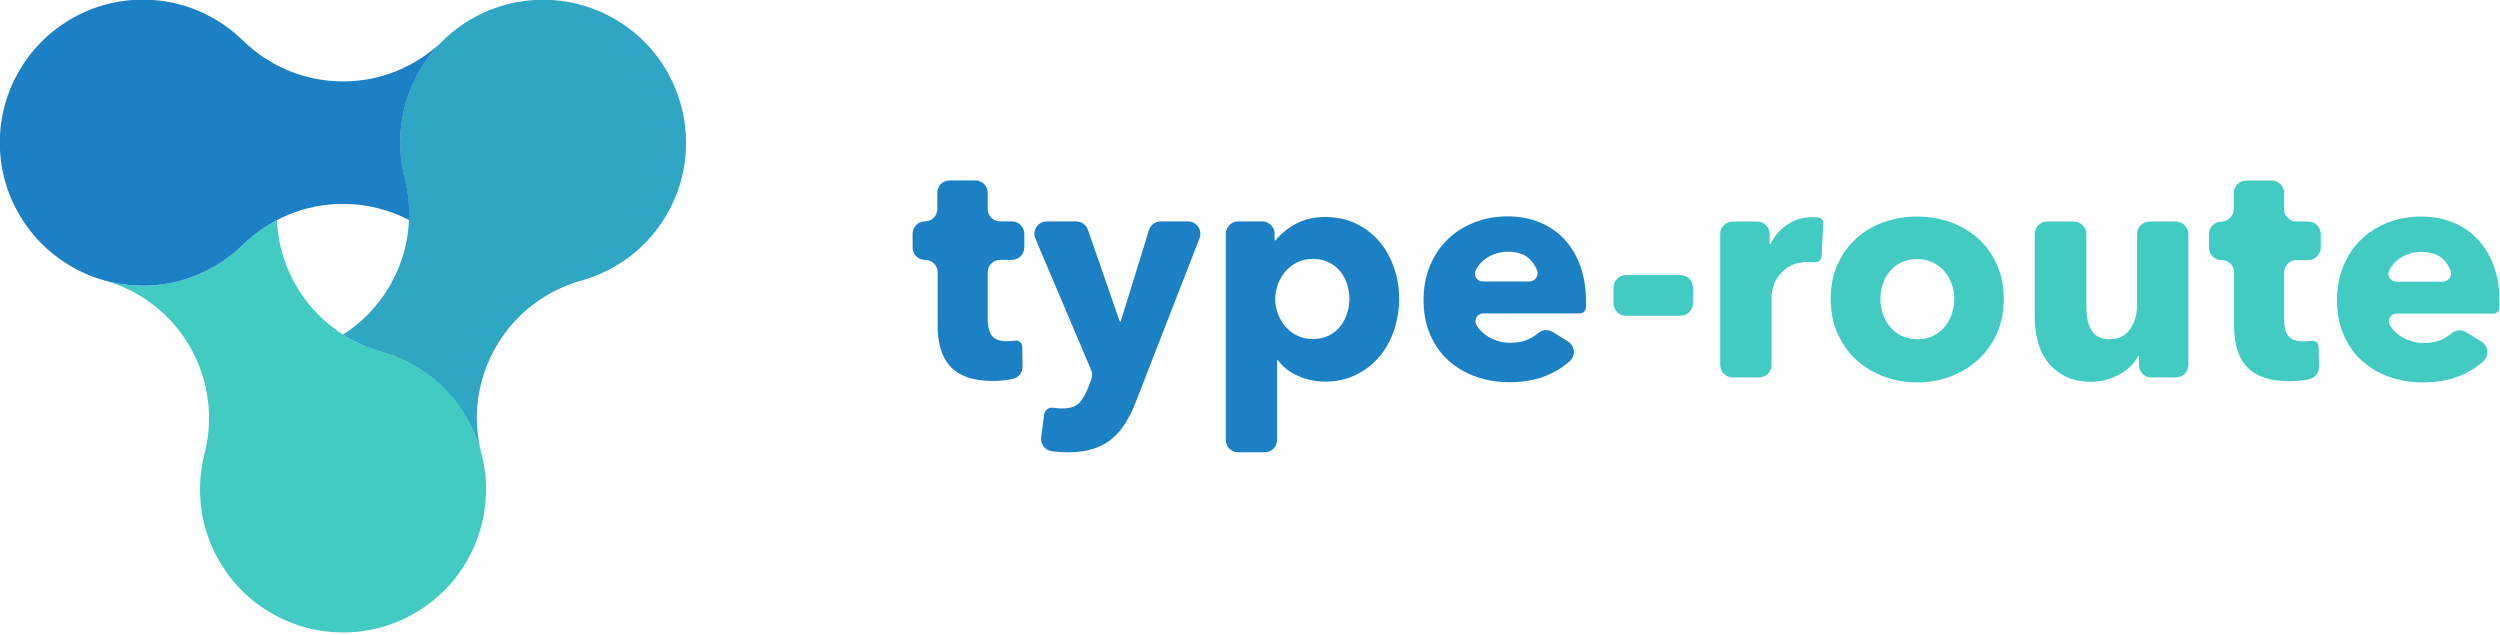<?xml version="1.0" encoding="UTF-8" standalone="no"?>
<!DOCTYPE svg PUBLIC "-//W3C//DTD SVG 1.1//EN" "http://www.w3.org/Graphics/SVG/1.1/DTD/svg11.dtd">
<svg width="100%" height="100%" viewBox="0 0 583 148" version="1.1" xmlns="http://www.w3.org/2000/svg" xmlns:xlink="http://www.w3.org/1999/xlink" xml:space="preserve" xmlns:serif="http://www.serif.com/" style="fill-rule:evenodd;clip-rule:evenodd;stroke-linejoin:round;stroke-miterlimit:1.414;">
    <g transform="matrix(1,0,0,1,-348.565,-114.013)">
        <g transform="matrix(1,0,0,1,0,-212.169)">
            <g transform="matrix(0.667,0,0,0.667,146.552,195.006)">
                <path d="M422.737,313.683C429.324,309.502 435.025,303.716 439.193,296.497C446.027,284.66 447.464,271.179 444.271,258.909C443.253,254.911 442.75,250.847 442.737,246.806C442.687,238.252 444.833,229.573 449.405,221.633L449.409,221.627L449.411,221.622L449.435,221.58L449.459,221.539C451.33,218.296 453.577,215.244 456.179,212.457L456.188,212.447L456.216,212.417L456.312,212.314L456.352,212.272L456.4,212.221L456.469,212.148L456.488,212.128L456.507,212.108C460.106,208.322 464.227,205.184 468.689,202.744C476.224,198.607 484.385,196.617 492.453,196.581C501.045,196.522 509.764,198.676 517.736,203.279C525.709,207.882 531.934,214.356 536.179,221.827C540.182,228.831 542.539,236.894 542.724,245.488C542.841,250.572 542.184,255.71 540.705,260.72L540.697,260.747L540.689,260.773L540.661,260.869L540.64,260.937L540.624,260.991L540.583,261.126L540.571,261.166L540.567,261.178C539.454,264.826 537.935,268.297 536.062,271.539L536.038,271.58L536.014,271.621L536.011,271.626L536.006,271.634C531.41,279.573 524.957,285.776 517.512,290.011C514.015,292.012 510.253,293.603 506.293,294.717C494.07,298.087 483.113,306.072 476.279,317.909C469.524,329.609 468.042,342.916 471.093,355.072C471.002,354.724 470.906,354.376 470.806,354.03L470.77,353.904L470.755,353.853L470.749,353.832L470.74,353.802C469.614,349.944 468.034,346.277 466.062,342.865L466.038,342.824L466.009,342.773C461.364,334.748 454.821,328.497 447.275,324.259C443.845,322.321 440.164,320.777 436.294,319.688C431.526,318.374 426.95,316.357 422.737,313.683Z" style="fill:rgb(47,166,196);"/>
            </g>
            <g transform="matrix(0.667,0,0,0.667,248.471,133.498)">
                <path d="M246.887,365.827C247.214,373.622 249.375,381.452 253.542,388.671C260.376,400.508 271.333,408.493 283.556,411.863C287.527,412.981 291.298,414.577 294.804,416.586C302.237,420.82 308.68,427.018 313.27,434.947L313.301,435L313.325,435.041C315.198,438.283 316.717,441.754 317.83,445.402L317.834,445.414L317.846,445.454L317.887,445.589L317.903,445.643L317.924,445.711L317.952,445.807L317.96,445.833L317.968,445.86C319.447,450.87 320.104,456.008 319.987,461.092C319.802,469.686 317.445,477.749 313.442,484.753C309.197,492.224 302.972,498.698 294.999,503.301C287.027,507.904 278.308,510.058 269.716,509.999C261.648,509.963 253.487,507.973 245.952,503.836C241.49,501.396 237.369,498.258 233.77,494.472L233.751,494.452L233.732,494.432L233.663,494.359L233.615,494.308L233.575,494.266L233.479,494.163L233.451,494.133L233.442,494.123C230.84,491.336 228.593,488.284 226.722,485.041L226.698,485L226.675,484.958L226.672,484.953L226.667,484.946C222.09,476.995 219.945,468.305 220,459.74C220.015,455.711 220.519,451.658 221.534,447.671C224.727,435.401 223.29,421.92 216.456,410.083C209.701,398.383 198.917,390.446 186.865,387.01C187.212,387.105 187.56,387.196 187.911,387.283L188.038,387.315L188.089,387.327L188.11,387.332L188.141,387.34C192.046,388.293 196.011,388.758 199.951,388.757L199.999,388.757L200.058,388.757C209.33,388.746 218.015,386.206 225.459,381.79C228.851,379.788 232.029,377.373 234.907,374.565C238.43,371.093 242.464,368.139 246.887,365.827Z" style="fill:rgb(65,203,195);"/>
            </g>
            <g transform="matrix(0.667,0,0,0.667,248.471,133.498)">
                <path d="M293.112,365.825C286.198,362.211 278.336,360.167 270,360.167C256.333,360.167 243.939,365.663 234.909,374.564C231.956,377.444 228.688,379.912 225.195,381.943C217.812,386.264 209.223,388.744 200.061,388.755L200.053,388.755L200.048,388.755L200,388.755L199.952,388.755C196.208,388.756 192.442,388.337 188.727,387.477L188.714,387.474L188.673,387.464L188.536,387.433L188.481,387.419L188.412,387.403L188.315,387.38L188.288,387.373L188.261,387.367C183.182,386.143 178.404,384.143 174.06,381.499C166.71,377.042 160.906,370.969 156.841,364.001C152.493,356.589 150,347.961 150,338.755C150,329.549 152.493,320.921 156.841,313.51C160.906,306.541 166.71,300.468 174.06,296.011C178.404,293.367 183.182,291.367 188.261,290.144L188.288,290.137L188.315,290.131L188.412,290.107L188.481,290.091L188.536,290.078L188.673,290.046L188.714,290.037L188.727,290.034C192.442,289.174 196.208,288.754 199.952,288.755L200,288.755L200.047,288.755L200.053,288.755L200.062,288.755C209.236,288.767 217.834,291.254 225.224,295.584C228.706,297.612 231.964,300.074 234.909,302.947C243.939,311.847 256.333,317.343 270,317.343C283.511,317.343 295.776,311.973 304.778,303.253C304.522,303.506 304.269,303.763 304.019,304.023L303.928,304.117L303.891,304.155L303.876,304.171L303.855,304.193C301.076,307.099 298.691,310.3 296.722,313.713L296.698,313.755L296.669,313.806C292.041,321.841 289.899,330.632 290.002,339.287C290.039,343.226 290.542,347.185 291.534,351.082C292.78,355.868 293.321,360.84 293.112,365.825Z" style="fill:rgb(28,128,197);"/>
            </g>
        </g>
        <g transform="matrix(1,0,0,1,0,-212.169)">
            <path d="M931.435,396.461L931.435,397.922C931.435,398.687 930.815,399.307 930.05,399.307C925.886,399.307 912.924,399.307 907.472,399.307C906.814,399.306 906.207,399.663 905.886,400.237C905.565,400.812 905.58,401.516 905.926,402.076C905.928,402.077 905.928,402.078 905.929,402.08C906.44,402.907 907.097,403.625 907.9,404.233C908.702,404.841 909.602,405.315 910.6,405.656C911.597,405.996 912.631,406.167 913.701,406.167C915.599,406.167 917.204,405.814 918.518,405.108C919.172,404.757 919.766,404.355 920.299,403.901C921.255,403.08 922.633,402.979 923.698,403.652C924.775,404.296 926.099,405.132 927.261,405.866C928.017,406.343 928.51,407.142 928.598,408.032C928.686,408.921 928.358,409.802 927.71,410.417C926.411,411.576 924.95,412.565 923.298,413.355C920.501,414.693 917.253,415.362 913.555,415.362C910.831,415.362 908.252,414.936 905.82,414.085C903.387,413.233 901.259,411.993 899.434,410.363C897.61,408.733 896.174,406.726 895.128,404.342C894.082,401.958 893.559,399.234 893.559,396.169C893.559,393.201 894.07,390.513 895.092,388.105C896.114,385.696 897.5,383.653 899.252,381.974C901.003,380.296 903.071,378.994 905.455,378.07C907.839,377.146 910.417,376.683 913.191,376.683C915.866,376.683 918.323,377.133 920.561,378.034C922.799,378.934 924.721,380.235 926.327,381.938C927.932,383.641 929.185,385.708 930.085,388.141C930.985,390.574 931.435,393.347 931.435,396.461ZM815.838,395.877C815.838,398.845 815.302,401.533 814.232,403.941C813.162,406.349 811.702,408.393 809.853,410.071C808.004,411.75 805.864,413.051 803.431,413.975C800.999,414.9 798.396,415.362 795.623,415.362C792.898,415.362 790.307,414.9 787.85,413.975C785.393,413.051 783.253,411.75 781.428,410.071C779.604,408.393 778.156,406.349 777.086,403.941C776.016,401.533 775.481,398.845 775.481,395.877C775.481,392.909 776.016,390.233 777.086,387.849C778.156,385.465 779.604,383.446 781.428,381.792C783.253,380.138 785.393,378.873 787.85,377.997C790.307,377.121 792.898,376.683 795.623,376.683C798.396,376.683 800.999,377.121 803.431,377.997C805.864,378.873 808.004,380.138 809.853,381.792C811.702,383.446 813.162,385.465 814.232,387.849C815.302,390.233 815.838,392.909 815.838,395.877ZM850.262,414.194C849.493,414.194 848.756,413.889 848.213,413.346C847.669,412.802 847.364,412.065 847.364,411.296C847.364,410.359 847.364,409.494 847.364,409.236C847.364,409.216 847.356,409.196 847.341,409.181C847.327,409.167 847.307,409.159 847.287,409.159C847.287,409.159 847.287,409.159 847.286,409.159C847.245,409.159 847.206,409.182 847.186,409.219C846.753,410.024 846.192,410.782 845.503,411.494C844.798,412.224 843.971,412.856 843.022,413.392C842.073,413.927 841.027,414.365 839.884,414.705C838.741,415.046 837.536,415.216 836.271,415.216C833.839,415.216 831.783,414.778 830.105,413.902C828.426,413.027 827.064,411.895 826.018,410.509C824.972,409.122 824.218,407.541 823.756,405.765C823.293,403.989 823.062,402.177 823.062,400.328L823.062,380.749C823.062,379.98 823.368,379.243 823.911,378.7C824.455,378.156 825.192,377.851 825.96,377.851C827.852,377.851 830.314,377.851 832.206,377.851C832.974,377.851 833.712,378.156 834.255,378.7C834.798,379.243 835.104,379.98 835.104,380.749L835.104,397.555C835.104,398.577 835.177,399.55 835.323,400.474C835.469,401.399 835.748,402.226 836.162,402.956C836.576,403.685 837.123,404.257 837.804,404.671C838.485,405.084 839.385,405.291 840.504,405.291C842.596,405.291 844.19,404.512 845.284,402.956C846.379,401.399 846.926,399.574 846.926,397.482L846.926,380.749C846.926,379.98 847.232,379.243 847.775,378.7C848.318,378.156 849.056,377.851 849.824,377.851C851.697,377.851 854.124,377.851 855.997,377.851C857.597,377.851 858.895,379.148 858.895,380.749C858.895,387.554 858.895,404.492 858.895,411.296C858.895,412.065 858.589,412.802 858.046,413.346C857.502,413.889 856.765,414.194 855.997,414.194C854.243,414.194 852.015,414.194 850.262,414.194ZM884.124,386.827C883.355,386.827 882.618,387.133 882.075,387.676C881.531,388.22 881.226,388.957 881.226,389.725L881.226,400.693C881.226,402.396 881.554,403.673 882.211,404.525C882.868,405.376 884.048,405.802 885.751,405.802C886.335,405.802 886.955,405.753 887.612,405.656C887.612,405.656 887.612,405.656 887.612,405.656C888.028,405.594 888.45,405.715 888.77,405.986C889.09,406.258 889.278,406.654 889.285,407.074C889.307,408.428 889.338,410.27 889.362,411.71C889.385,413.108 888.408,414.324 887.037,414.6C886.788,414.647 886.53,414.695 886.262,414.742C884.997,414.961 883.732,415.07 882.467,415.07C880.034,415.07 877.991,414.766 876.337,414.158C876.337,414.158 876.337,414.158 876.336,414.158C874.682,413.55 873.357,412.674 872.359,411.531C871.362,410.387 870.644,409.025 870.206,407.444C869.768,405.863 869.55,404.099 869.55,402.153L869.55,389.725C869.55,388.125 868.252,386.827 866.652,386.827C866.637,386.827 866.623,386.827 866.609,386.827C865.009,386.827 863.711,385.53 863.711,383.93C863.711,382.906 863.711,381.756 863.711,380.734C863.711,379.969 864.015,379.236 864.556,378.695C865.096,378.155 865.829,377.851 866.594,377.851C866.594,377.851 866.594,377.851 866.594,377.851C867.359,377.851 868.092,377.547 868.632,377.007C869.173,376.466 869.477,375.733 869.477,374.969C869.477,373.772 869.477,372.387 869.477,371.189C869.477,369.588 870.774,368.291 872.374,368.291C874.188,368.291 876.515,368.291 878.328,368.291C879.929,368.291 881.226,369.588 881.226,371.189C881.226,372.382 881.226,373.76 881.226,374.953C881.226,375.722 881.531,376.459 882.075,377.002C882.618,377.546 883.355,377.851 884.124,377.851C885.009,377.851 885.982,377.851 886.867,377.851C887.635,377.851 888.372,378.156 888.916,378.7C889.459,379.243 889.765,379.98 889.765,380.749C889.765,381.767 889.765,382.911 889.765,383.93C889.765,384.698 889.459,385.435 888.916,385.979C888.372,386.522 887.635,386.827 886.867,386.827C885.982,386.827 885.009,386.827 884.124,386.827ZM773.375,385.908C773.355,386.32 773.167,386.706 772.854,386.976C772.542,387.246 772.133,387.376 771.723,387.337C771.722,387.338 771.722,387.338 771.722,387.338C771.211,387.29 770.713,387.265 770.226,387.265C770.226,387.265 770.226,387.265 770.226,387.265C768.621,387.265 767.27,387.557 766.176,388.141C765.081,388.725 764.205,389.43 763.549,390.257C762.892,391.084 762.417,391.985 762.125,392.958C761.834,393.931 761.688,394.782 761.688,395.512L761.688,411.296C761.688,412.065 761.382,412.802 760.839,413.346C760.295,413.889 759.558,414.194 758.79,414.194C756.917,414.194 754.49,414.194 752.617,414.194C751.017,414.194 749.719,412.897 749.719,411.296C749.719,404.492 749.719,387.554 749.719,380.749C749.719,379.98 750.024,379.243 750.568,378.7C751.111,378.156 751.848,377.851 752.617,377.851C754.37,377.851 756.598,377.851 758.352,377.851C759.12,377.851 759.858,378.156 760.401,378.7C760.944,379.243 761.25,379.98 761.25,380.749C761.25,381.781 761.25,382.757 761.25,383.03C761.25,383.072 761.283,383.106 761.325,383.106C761.325,383.106 761.326,383.106 761.326,383.106C761.369,383.105 761.408,383.082 761.427,383.043C762.35,381.223 763.653,379.735 765.337,378.581C767.039,377.413 769.01,376.829 771.248,376.829C771.734,376.829 772.209,376.854 772.671,376.902C772.671,376.902 772.672,376.902 772.672,376.902C773.309,376.97 773.783,377.522 773.751,378.162C773.664,379.97 773.482,383.708 773.375,385.908ZM804.307,395.877C804.307,394.709 804.112,393.566 803.723,392.447C803.334,391.328 802.774,390.343 802.045,389.491C801.315,388.64 800.415,387.946 799.344,387.411C798.274,386.876 797.033,386.608 795.623,386.608C794.212,386.608 792.971,386.876 791.901,387.411C790.83,387.946 789.942,388.64 789.237,389.491C788.531,390.343 787.996,391.328 787.631,392.447C787.266,393.566 787.084,394.709 787.084,395.877C787.084,397.044 787.266,398.188 787.631,399.307C787.996,400.426 788.544,401.435 789.273,402.335C790.003,403.235 790.903,403.953 791.974,404.488C793.044,405.023 794.285,405.291 795.695,405.291C797.106,405.291 798.347,405.023 799.417,404.488C800.488,403.953 801.388,403.235 802.118,402.335C802.847,401.435 803.395,400.426 803.76,399.307C804.124,398.188 804.307,397.044 804.307,395.877ZM727.731,399.818C726.963,399.818 726.226,399.512 725.682,398.969C725.139,398.425 724.834,397.688 724.834,396.92C724.834,395.748 724.834,394.399 724.834,393.228C724.834,392.46 725.139,391.723 725.682,391.179C726.226,390.636 726.963,390.33 727.731,390.33C731.207,390.33 736.997,390.33 740.472,390.33C741.241,390.33 741.978,390.636 742.521,391.179C743.065,391.723 743.37,392.46 743.37,393.228C743.37,394.399 743.37,395.748 743.37,396.92C743.37,397.688 743.065,398.425 742.521,398.969C741.978,399.512 741.241,399.818 740.472,399.818C736.997,399.818 731.207,399.818 727.731,399.818ZM918.229,391.863C918.857,391.863 919.446,391.558 919.808,391.045C920.17,390.532 920.261,389.875 920.05,389.283C919.701,388.454 919.244,387.678 918.627,386.973C917.435,385.611 915.647,384.93 913.264,384.93C912.096,384.93 911.026,385.112 910.052,385.477C909.079,385.842 908.228,386.341 907.498,386.973C906.768,387.606 906.185,388.348 905.747,389.199C905.747,389.199 905.747,389.2 905.746,389.2C905.455,389.766 905.48,390.444 905.812,390.987C906.144,391.531 906.735,391.863 907.372,391.863C910.327,391.863 915.356,391.863 918.229,391.863Z" style="fill:rgb(65,203,195);"/>
        </g>
        <g transform="matrix(0.698,3.08149e-33,-3.08149e-33,0.698,253.567,-91.415)">
            <path d="M603.554,394.094C603.554,397.718 602.997,401.202 601.882,404.547C600.767,407.893 599.146,410.837 597.021,413.381C594.895,415.924 592.299,417.963 589.233,419.496C586.166,421.029 582.682,421.796 578.779,421.796C575.573,421.796 572.542,421.151 569.684,419.862C566.862,418.589 564.652,416.856 563.054,414.665C563.016,414.613 562.956,414.583 562.892,414.583C562.892,414.583 562.892,414.583 562.892,414.583C562.833,414.583 562.785,414.631 562.785,414.689C562.785,416.193 562.785,433.231 562.785,441.27C562.785,443.563 560.927,445.421 558.634,445.421C555.952,445.421 552.474,445.421 549.792,445.421C548.691,445.421 547.635,444.984 546.857,444.205C546.078,443.427 545.641,442.371 545.641,441.27C545.641,427.865 545.641,385.829 545.641,372.424C545.641,370.132 547.499,368.273 549.792,368.273C552.246,368.273 555.344,368.273 557.798,368.273C558.899,368.273 559.954,368.711 560.733,369.489C561.511,370.267 561.949,371.323 561.949,372.424C561.949,373.354 561.949,374.162 561.949,374.492C561.949,374.534 561.965,374.574 561.995,374.604C562.024,374.633 562.065,374.65 562.106,374.65C562.107,374.65 562.107,374.65 562.108,374.65C562.205,374.65 562.297,374.605 562.356,374.528C563.951,372.488 566.133,370.699 568.9,369.162C571.723,367.594 575.051,366.81 578.884,366.81C582.647,366.81 586.062,367.541 589.128,369.005C592.195,370.468 594.791,372.455 596.916,374.964C599.042,377.472 600.679,380.382 601.829,383.692C602.979,387.003 603.554,390.47 603.554,394.094ZM515.744,428.173C515.742,428.176 515.741,428.179 515.74,428.182C514.695,430.896 513.529,433.315 512.242,435.438C510.952,437.563 509.419,439.375 507.642,440.874C505.865,442.372 503.774,443.505 501.37,444.271C498.965,445.038 496.126,445.421 492.85,445.421C491.247,445.421 489.592,445.317 487.885,445.107C487.764,445.093 487.645,445.078 487.527,445.062C486.435,444.92 485.444,444.35 484.773,443.478C484.101,442.605 483.804,441.501 483.946,440.41C484.255,438.04 484.645,435.05 484.931,432.856C485.027,432.121 485.419,431.457 486.016,431.017C486.613,430.577 487.363,430.4 488.093,430.526C488.094,430.525 488.094,430.525 488.094,430.525C489.104,430.699 490.028,430.786 490.864,430.786C493.512,430.786 495.429,430.176 496.613,428.957C497.792,427.743 498.799,426.029 499.633,423.815C499.637,423.804 499.641,423.793 499.645,423.782C499.647,423.777 500.227,422.291 500.703,421.071C501.097,420.061 501.08,418.938 500.657,417.94C497.866,411.366 486.96,385.674 482.025,374.046C481.48,372.764 481.615,371.295 482.384,370.133C483.153,368.972 484.453,368.273 485.846,368.273C489.146,368.273 493.037,368.273 495.646,368.273C497.414,368.273 498.988,369.393 499.568,371.064C502.224,378.721 509.474,399.624 510.152,401.578C510.183,401.666 510.266,401.725 510.359,401.725C510.359,401.725 510.359,401.725 510.36,401.725C510.453,401.725 510.536,401.664 510.563,401.575C511.17,399.613 517.561,378.957 519.961,371.197C520.499,369.459 522.107,368.273 523.927,368.273C526.396,368.273 529.945,368.273 532.985,368.273C534.356,368.273 535.638,368.95 536.412,370.081C537.185,371.212 537.351,372.652 536.854,373.93C531.046,388.852 515.753,428.148 515.744,428.173ZM665.963,394.93L665.963,397.023C665.962,398.119 665.074,399.007 663.978,399.007C658.014,399.007 639.447,399.007 631.638,399.007C630.694,399.007 629.825,399.517 629.365,400.34C628.906,401.163 628.927,402.171 629.423,402.974C629.425,402.975 629.426,402.977 629.427,402.979C630.159,404.164 631.1,405.192 632.25,406.063C633.399,406.934 634.689,407.614 636.117,408.102C637.546,408.589 639.027,408.833 640.56,408.833C643.278,408.833 645.578,408.328 647.46,407.318C648.397,406.814 649.247,406.238 650.011,405.588C651.38,404.413 653.355,404.268 654.88,405.231C656.423,406.154 658.318,407.351 659.983,408.402C661.066,409.086 661.773,410.231 661.898,411.505C662.024,412.779 661.554,414.04 660.626,414.922C658.766,416.581 656.673,417.999 654.307,419.13C650.299,421.047 645.648,422.005 640.351,422.005C636.448,422.005 632.755,421.395 629.27,420.176C625.786,418.956 622.737,417.179 620.123,414.844C617.51,412.51 615.454,409.635 613.956,406.22C612.457,402.805 611.708,398.902 611.708,394.512C611.708,390.261 612.44,386.41 613.903,382.961C615.367,379.511 617.353,376.584 619.862,374.179C622.371,371.775 625.333,369.911 628.748,368.587C632.162,367.263 635.856,366.601 639.828,366.601C643.661,366.601 647.181,367.245 650.387,368.535C653.592,369.824 656.345,371.688 658.645,374.127C660.945,376.566 662.739,379.528 664.029,383.013C665.318,386.497 665.963,390.47 665.963,394.93ZM470.24,381.131C469.139,381.131 468.083,381.568 467.305,382.347C466.526,383.125 466.089,384.181 466.089,385.282L466.089,400.993C466.089,403.432 466.559,405.262 467.5,406.481C468.441,407.701 470.131,408.311 472.57,408.311C473.406,408.311 474.295,408.241 475.236,408.102C475.236,408.102 475.236,408.101 475.237,408.101C475.832,408.013 476.436,408.186 476.895,408.575C477.353,408.964 477.622,409.532 477.632,410.133C477.664,412.073 477.708,414.711 477.743,416.774C477.777,418.777 476.376,420.518 474.413,420.914C474.056,420.981 473.686,421.05 473.302,421.116C471.49,421.43 469.678,421.587 467.866,421.587C464.381,421.587 461.454,421.151 459.085,420.28C459.085,420.28 459.085,420.28 459.085,420.28C456.715,419.409 454.816,418.154 453.388,416.517C451.959,414.879 450.931,412.928 450.304,410.663C449.677,408.398 449.363,405.871 449.363,403.084L449.363,385.282C449.363,382.99 447.504,381.131 445.212,381.131C445.192,381.131 445.171,381.131 445.151,381.131C442.858,381.131 441,379.273 441,376.98C441,375.514 441,373.866 441,372.402C441,371.307 441.435,370.257 442.209,369.482C442.984,368.708 444.034,368.273 445.129,368.273C445.129,368.273 445.129,368.273 445.13,368.273C446.225,368.273 447.275,367.838 448.049,367.064C448.823,366.29 449.258,365.239 449.258,364.144C449.258,362.431 449.258,360.446 449.258,358.73C449.258,356.437 451.117,354.579 453.409,354.579C456.007,354.579 459.34,354.579 461.938,354.579C464.23,354.579 466.089,356.437 466.089,358.73C466.089,360.438 466.089,362.414 466.089,364.122C466.089,365.223 466.526,366.279 467.305,367.057C468.083,367.836 469.139,368.273 470.24,368.273C471.507,368.273 472.901,368.273 474.169,368.273C475.269,368.273 476.325,368.711 477.104,369.489C477.882,370.267 478.32,371.323 478.32,372.424C478.32,373.883 478.32,375.521 478.32,376.98C478.32,378.081 477.882,379.137 477.104,379.915C476.325,380.694 475.269,381.131 474.169,381.131C472.901,381.131 471.507,381.131 470.24,381.131ZM586.933,394.094C586.933,392.421 586.672,390.783 586.149,389.18C585.626,387.578 584.86,386.166 583.849,384.947C582.839,383.727 581.567,382.734 580.034,381.967C578.5,381.201 576.723,380.818 574.702,380.818C572.751,380.818 571.009,381.201 569.475,381.967C567.942,382.734 566.635,383.745 565.555,384.999C564.475,386.253 563.639,387.682 563.046,389.285C562.454,390.888 562.158,392.526 562.158,394.198C562.158,395.871 562.454,397.509 563.046,399.111C563.639,400.714 564.475,402.143 565.555,403.397C566.635,404.652 567.942,405.662 569.475,406.429C571.009,407.196 572.751,407.579 574.702,407.579C576.723,407.579 578.5,407.196 580.034,406.429C581.567,405.662 582.839,404.652 583.849,403.397C584.86,402.143 585.626,400.697 586.149,399.059C586.672,397.421 586.933,395.766 586.933,394.094ZM647.046,388.344C647.946,388.344 648.789,387.907 649.308,387.172C649.827,386.437 649.956,385.496 649.654,384.649C649.154,383.461 648.499,382.349 647.616,381.34C645.909,379.389 643.348,378.413 639.933,378.413C638.26,378.413 636.727,378.675 635.333,379.197C633.94,379.72 632.72,380.434 631.675,381.34C630.629,382.246 629.793,383.309 629.166,384.529C629.166,384.529 629.165,384.529 629.165,384.53C628.748,385.341 628.784,386.311 629.259,387.09C629.734,387.869 630.581,388.344 631.494,388.344C635.727,388.344 642.93,388.344 647.046,388.344Z" style="fill:rgb(28,128,197);"/>
        </g>
    </g>
</svg>
